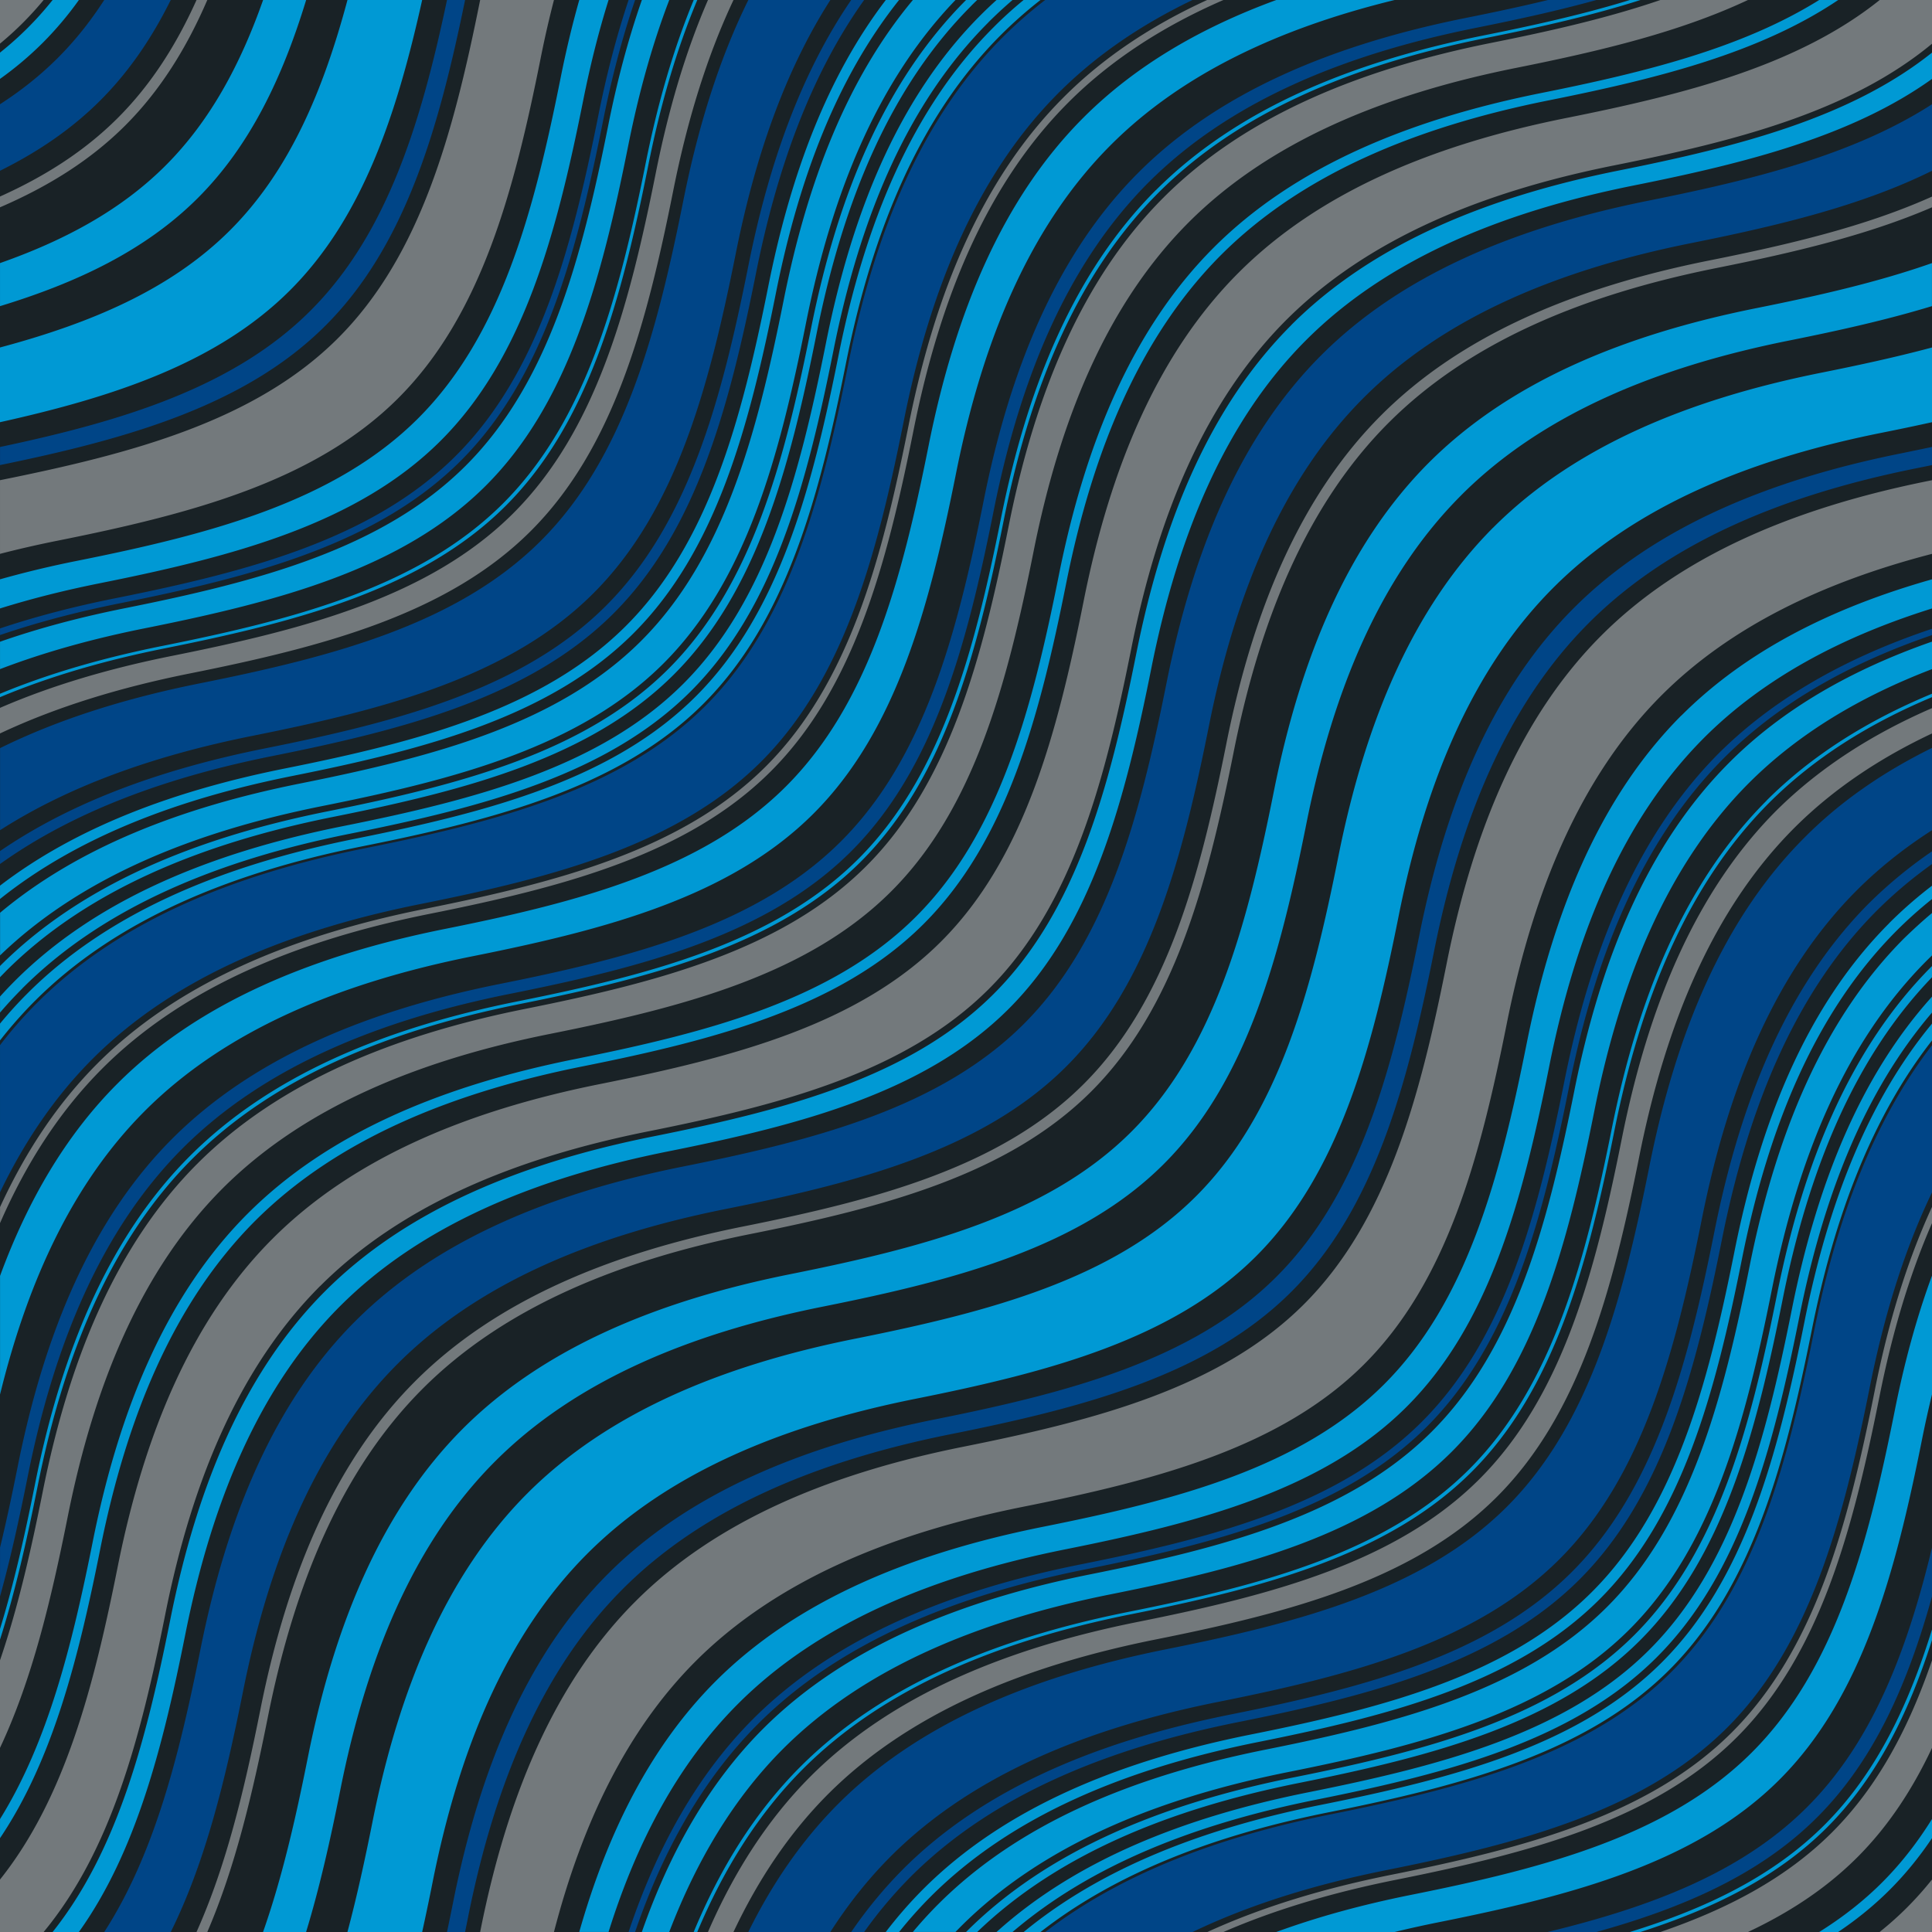 <svg xmlns="http://www.w3.org/2000/svg" viewBox="0 0 260 260" width="260pt" height="260pt"><g fill="none"><title>Canvas 1</title><title>Layer 1</title><path fill="#192226" d="M0 0h260v260H0z"/><path d="M14.025 0h8.952c-2.511 5.065-5.592 9.634-9.498 13.535C9.59 17.419 5.04 20.482 0 22.981v-8.953c2.804-1.808 5.403-3.859 7.76-6.213C10.134 5.444 12.203 2.826 14.025 0zm245.98 160.46c-3.75 7.79-6.461 16.616-8.38 26.221-3.606 18.051-8.024 34.653-19.185 45.813-11.159 11.159-27.778 15.555-45.828 19.169-9.568 1.916-18.36 4.613-26.121 8.339h-19.828c10.227-7.862 23.371-12.822 38.447-15.841 18.05-3.614 34.669-8.009 45.828-19.169 11.16-11.159 15.578-27.761 19.185-45.813 3.016-15.098 7.991-28.271 15.882-38.521v19.8zm-247.53-17.98C7.402 147.553 3.3 153.603.002 160.455v-19.803a58.143 58.143 0 0 1 4.972-5.674l.101.088-.094-.095c10.816-10.815 26.091-17.205 44.128-20.816 18.049-3.615 34.669-8.01 45.828-19.169 11.159-11.16 15.579-27.761 19.184-45.813 3.605-18.051 10.012-33.354 20.853-44.195l.104.09-.097-.097a58.139 58.139 0 0 1 5.681-4.975h19.828c-6.868 3.297-12.93 7.399-18.007 12.477l-.086-.086.079.092c-10.842 10.842-17.248 26.145-20.853 44.196-3.605 18.051-8.025 34.653-19.184 45.813-11.159 11.159-27.779 15.554-45.828 19.169-18.037 3.612-33.313 10.001-44.128 20.816l-.086-.086.085.09zM208.275 0h6.569c-5.172 1.435-10.596 2.622-16.154 3.735-18.037 3.612-33.313 10.001-44.127 20.816l-.017-.016.01.022c-10.826 10.857-17.232 26.16-20.838 44.211-3.606 18.051-8.017 34.661-19.184 45.813-11.171 11.155-27.795 15.539-45.844 19.154-18.038 3.611-33.313 10-44.128 20.816l-.016-.017.01.023c-10.83 10.87-17.237 26.17-20.842 44.22-1.105 5.528-2.284 10.92-3.71 16.062v-6.57c.855-3.531 1.625-7.154 2.361-10.84 3.605-18.052 9.996-33.37 20.837-44.212l.028.015-.021-.021c10.816-10.81 26.091-17.2 44.128-20.81 18.05-3.614 34.661-8.017 45.828-19.168 11.164-11.147 15.594-27.746 19.2-45.797s9.996-33.37 20.838-44.211l.027.014-.021-.02c10.81-10.818 26.09-17.206 44.12-20.819 3.72-.744 7.38-1.523 10.94-2.386zm51.73 14.028v8.953c-9.434 4.675-20.586 7.367-32.35 9.723-18.037 3.611-33.313 10-44.127 20.816l-.031-.031.024.038c-10.842 10.842-17.232 26.16-20.838 44.211-3.605 18.051-8.036 34.65-19.2 45.796-11.167 11.152-27.778 15.555-45.828 19.17-18.038 3.611-33.313 10-44.128 20.816l-.031-.031.025.037c-10.842 10.842-17.232 26.16-20.838 44.211-2.344 11.735-5.038 22.855-9.702 32.263h-8.952c6.745-10.46 10.096-23.77 12.935-37.981 3.606-18.051 9.996-33.369 20.838-44.211l.056.043-.049-.05c10.815-10.816 26.09-17.204 44.127-20.817 18.05-3.613 34.662-8.017 45.829-19.168 11.163-11.148 15.594-27.746 19.199-45.797 3.605-18.051 9.996-33.37 20.838-44.211l.057.044-.05-.051c10.815-10.816 26.091-17.205 44.128-20.816 14.24-2.856 27.59-6.199 38.07-12.96zm0 46.127v2.435c-.681.14-1.363.278-2.047.416-18.038 3.612-33.313 10.002-44.129 20.816l-.013-.013.007.02c-10.842 10.842-17.232 26.16-20.838 44.211-3.605 18.051-8.036 34.65-19.199 45.797-11.168 11.151-27.779 15.554-45.829 19.168-18.038 3.612-33.313 10.002-44.128 20.816l-.013-.013.006.02c-10.841 10.842-17.231 26.16-20.837 44.212-.131.655-.263 1.309-.397 1.96h-2.431c.278-1.316.549-2.642.816-3.976 3.605-18.051 9.996-33.369 20.837-44.211l.021.008-.014-.015c10.815-10.815 26.09-17.204 44.128-20.816 18.049-3.614 34.661-8.018 45.828-19.168 11.164-11.147 15.594-27.746 19.2-45.798 3.605-18.051 9.996-33.37 20.837-44.211l.021.008-.015-.014c10.815-10.815 26.091-17.205 44.128-20.817 1.35-.277 2.71-.556 4.05-.84zm0 24.419v.892c-11.064 3.786-20.578 9.121-27.994 16.537l-.008-.007.001.014c-10.825 10.856-17.231 26.16-20.837 44.211-3.605 18.052-8.018 34.661-19.185 45.813-11.171 11.155-27.794 15.539-45.844 19.153-18.038 3.612-33.313 10.001-44.128 20.816l-.007-.007.001.013c-7.408 7.43-12.747 16.941-16.535 27.991h-.877c3.796-11.333 9.19-21.081 16.745-28.657h.013l-.006-.006c10.815-10.816 26.091-17.205 44.127-20.816 18.05-3.615 34.665-8.006 45.844-19.154 11.172-11.139 15.594-27.745 19.2-45.797 3.605-18.051 9.996-33.369 20.822-44.227h.013l-.006-.006c7.58-7.527 17.33-12.927 28.68-16.725zm0 16.105v11.046c-3.713 2.379-7.109 5.073-10.154 8.117l-.043-.042.037.049c-10.826 10.856-17.217 26.176-20.822 44.227-3.605 18.052-8.028 34.657-19.2 45.798-11.179 11.147-27.794 15.538-45.844 19.152-18.037 3.612-33.313 10.002-44.128 20.816l-.042-.042.036.049c-3.037 3.046-5.725 6.441-8.1 10.15h-11.043c3.227-6.538 7.202-12.33 12.075-17.218l.039.025-.033-.032c10.815-10.816 26.091-17.204 44.129-20.817 18.049-3.613 34.664-8.006 45.844-19.152 11.171-11.14 15.594-27.746 19.199-45.797 3.605-18.052 9.996-33.37 20.822-44.227l.039.026-.033-.033c4.85-4.9 10.64-8.88 17.19-12.11zm0 13.86v1.739a58.833 58.833 0 0 0-7.441 6.28l-.008-.007.001.013c-10.826 10.857-17.216 26.175-20.822 44.227-3.605 18.051-8.028 34.657-19.2 45.797-11.178 11.147-27.793 15.538-45.843 19.153-18.038 3.612-33.313 10.001-44.128 20.816l-.007-.008v.014a59.215 59.215 0 0 0-6.265 7.438h-1.738a59.673 59.673 0 0 1 6.984-8.464l.008.002-.005-.006c10.816-10.814 26.091-17.204 44.129-20.816 18.049-3.614 34.664-8.006 45.843-19.152 11.171-11.141 15.595-27.746 19.2-45.798 3.605-18.051 10-33.373 20.826-44.23l.008.003-.006-.005c2.59-2.56 5.42-4.89 8.48-6.98zm0 93.72v6.57c-3.23 11.649-7.727 22.014-15.475 29.75-7.73 7.721-18.072 12.195-29.69 15.419h-6.568c13.728-3.329 26.027-7.927 34.896-16.782 8.89-8.87 13.51-21.2 16.84-34.96zM60.155-.001h2.434c-3.54 17.289-8.044 33.094-18.803 43.837C33.042 54.564 17.259 59.045.004 62.588v-2.434c16.465-3.483 31.442-8.024 41.766-18.333C52.109 31.497 56.673 16.497 60.155-.001zm24.438 0h.877c-1.747 5.097-3.164 10.522-4.303 16.221-3.605 18.051-8.017 34.661-19.184 45.813-11.171 11.155-27.794 15.538-45.844 19.153C10.47 82.321 5.075 83.73.005 85.465v-.892c4.876-1.632 10.046-2.969 15.467-4.054 18.049-3.614 34.664-8.006 45.844-19.153C72.487 50.226 76.91 33.62 80.515 15.568c1.09-5.455 2.434-10.661 4.078-15.569zm16.112 0h11.043c-6.093 9.515-10.128 21.088-12.723 34.077-3.605 18.051-8.028 34.657-19.2 45.797C68.647 91.02 52.031 95.411 33.982 99.025c-12.961 2.596-24.496 6.625-33.974 12.7v-11.046c7.951-3.924 17.013-6.741 26.906-8.722 18.049-3.614 34.665-8.006 45.843-19.153 11.172-11.14 15.594-27.746 19.2-45.797C93.94 17.084 96.764 7.985 100.708 0zm13.85 0h1.737c-7.129 9.994-11.711 22.539-14.557 36.789-3.606 18.051-8.029 34.658-19.2 45.797-11.179 11.146-27.794 15.538-45.844 19.152-14.224 2.85-26.73 7.425-36.687 14.537v-1.739c9.785-6.705 21.922-11.068 35.664-13.82 18.05-3.614 34.665-8.006 45.844-19.153 11.171-11.14 15.594-27.746 19.2-45.797 2.75-13.769 7.12-25.948 13.84-35.769z" fill="#004587"/><path d="M252.95 260a44.458 44.458 0 0 0 3.692-3.297 45.167 45.167 0 0 0 3.354-3.76v7.06h-7.04zM43.07 173.08c-10.826 10.856-17.231 26.16-20.837 44.211-3.286 16.45-7.24 31.69-16.362 42.71H0v-7.057c8.741-10.965 12.61-25.932 15.831-42.054 3.605-18.052 10.012-33.354 20.854-44.195l.053.04-.046-.047c10.815-10.815 26.09-17.204 44.128-20.816 18.049-3.615 34.669-8.01 45.828-19.168 11.159-11.16 15.579-27.761 19.184-45.813 3.605-18.051 10.012-33.354 20.854-44.195l.053.04-.047-.046c10.816-10.816 26.091-17.205 44.129-20.817 16.16-3.233 31.17-7.094 42.14-15.869h7.05v5.873c-11.037 9.144-26.322 13.085-42.797 16.384-18.037 3.612-33.313 10.001-44.127 20.816l-.062-.061.054.067c-10.825 10.857-17.23 26.16-20.837 44.211-3.605 18.051-8.017 34.661-19.184 45.812-11.17 11.155-27.794 15.539-45.843 19.153-18.037 3.612-33.313 10.001-44.128 20.816l-.061-.061.061.07zM5.872 0a44.96 44.96 0 0 1-2.824 3.104A44.259 44.259 0 0 1 0 5.872V0zm20.575 0h1.451c-2.768 6.415-6.301 12.151-11.055 16.898C12.106 21.628 6.391 25.143 0 27.899v-1.451C5.984 23.76 11.349 20.37 15.835 15.89 20.339 11.394 23.747 6.009 26.447 0zm38.169 0h9.933a141.24 141.24 0 0 0-1.787 7.82c-3.606 18.051-8.029 34.658-19.2 45.797C42.383 64.764 25.768 69.155 7.718 72.77a141.803 141.803 0 0 0-7.717 1.765v-9.913c17.911-3.601 34.377-8.019 45.471-19.096C56.578 34.435 61.02 17.946 64.616 0zm30.661 0h3.434c-3.609 7.654-6.237 16.286-8.109 25.66-3.605 18.051-8.017 34.661-19.184 45.813-11.172 11.154-27.795 15.538-45.844 19.153-9.345 1.871-17.947 4.487-25.573 8.079v-3.443c7.023-3.047 14.814-5.328 23.202-7.007 18.049-3.615 34.664-8.006 45.844-19.153 11.171-11.14 15.594-27.746 19.2-45.797C89.928 14.883 92.215 7.056 95.277 0zm67.204 0h2.161c-8.05 3.5-15.088 8.01-20.857 13.779l-.012-.012.006.019c-10.842 10.842-17.248 26.145-20.854 44.196-3.605 18.051-8.024 34.653-19.184 45.813-11.159 11.159-27.778 15.554-45.828 19.168-18.038 3.612-33.313 10.001-44.128 20.816l-.012-.012.006.019C8.015 149.55 3.506 156.575.004 164.602v-2.155c3.402-7.41 7.705-13.923 13.109-19.327l.018.005-.012-.012c10.816-10.815 26.091-17.205 44.128-20.816 18.049-3.615 34.669-8.01 45.828-19.169 11.159-11.159 15.579-27.761 19.184-45.812 3.606-18.051 10.012-33.354 20.853-44.195l.019.005-.012-.012c5.4-5.423 11.93-9.725 19.36-13.126zm60.96 0h11.789c-9.176 4.315-19.888 6.872-31.154 9.128-18.038 3.612-33.313 10.002-44.129 20.816l-.024-.024.019.031c-10.826 10.857-17.232 26.16-20.838 44.211-3.605 18.051-8.018 34.662-19.185 45.812-11.171 11.156-27.794 15.539-45.843 19.154-18.038 3.611-33.313 10.001-44.128 20.816l-.024-.025.019.031c-10.827 10.857-17.232 26.16-20.838 44.211-2.244 11.236-4.8 21.912-9.104 31.063v-11.787c2.408-7.038 4.154-14.697 5.74-22.639 3.606-18.051 9.997-33.369 20.838-44.211l.048.035-.042-.041c10.816-10.816 26.09-17.205 44.128-20.816 18.05-3.615 34.661-8.018 45.828-19.169 11.164-11.147 15.595-27.746 19.2-45.797 3.605-18.051 9.996-33.37 20.838-44.211l.048.036-.042-.042C167.4 15.766 182.676 9.377 200.713 5.765c7.96-1.59 15.66-3.342 22.72-5.759zm36.56 26.448v1.451c-8.676 3.742-18.592 6.086-28.986 8.167-18.037 3.612-33.313 10.001-44.128 20.817l-.009-.01.002.016c-10.842 10.841-17.231 26.16-20.838 44.21-3.606 18.052-8.035 34.65-19.199 45.798-11.167 11.15-27.778 15.555-45.828 19.168-18.038 3.613-33.313 10.002-44.128 20.816l-.009-.009.003.016c-10.842 10.842-17.232 26.16-20.838 44.211-2.07 10.364-4.412 20.249-8.144 28.899h-1.451c3.993-8.887 6.438-19.137 8.588-29.906 3.605-18.052 9.996-33.37 20.838-44.211l.022.009-.016-.016c10.815-10.815 26.091-17.204 44.128-20.817 18.05-3.614 34.661-8.017 45.828-19.168 11.164-11.147 15.595-27.746 19.2-45.797 3.605-18.052 9.996-33.37 20.838-44.211l.022.009-.016-.016c10.814-10.815 26.09-17.204 44.127-20.817 10.81-2.158 21.1-4.604 30.01-8.607zm0 38.175v9.913c-14.685 3.807-27.175 9.815-36.411 19.051l-.04-.04.033.046c-10.825 10.857-17.216 26.175-20.822 44.227-3.605 18.051-8.027 34.657-19.199 45.797-11.179 11.146-27.794 15.539-45.844 19.152-18.037 3.613-33.312 10.002-44.127 20.816l-.041-.04.034.047c-9.226 9.253-15.23 21.745-19.035 36.407h-9.933l.055-.271c3.606-18.051 9.996-33.369 20.838-44.211l.054.041-.048-.047c10.815-10.816 26.091-17.205 44.128-20.816 18.049-3.615 34.661-8.018 45.829-19.169 11.162-11.147 15.594-27.746 19.199-45.797 3.605-18.051 9.996-33.37 20.838-44.211l.054.042-.048-.048c10.815-10.815 26.091-17.204 44.129-20.816l.36-.074zm0 30.639v3.443c-7.094 3.341-13.343 7.525-18.555 12.737l-.017-.017.01.023c-10.826 10.856-17.232 26.159-20.838 44.211-3.605 18.051-8.017 34.661-19.185 45.813-11.171 11.154-27.794 15.538-45.844 19.152-18.037 3.612-33.312 10.002-44.128 20.817l-.016-.016.009.022c-5.205 5.219-9.387 11.465-12.728 18.551h-3.434c3.502-8.069 8.015-15.131 13.79-20.923l.022.009-.015-.016c10.816-10.814 26.091-17.204 44.128-20.816 18.05-3.614 34.665-8.006 45.844-19.152 11.172-11.141 15.594-27.746 19.199-45.798 3.605-18.051 9.996-33.369 20.822-44.227l.021.009-.015-.015c5.8-5.75 12.86-10.273 20.94-13.778zm0 67.188v2.155c-3.086 7.073-5.39 14.925-7.078 23.379-3.605 18.052-8.025 34.654-19.185 45.813-11.159 11.159-27.778 15.554-45.828 19.168-8.416 1.686-16.23 3.976-23.271 7.038h-2.161c7.424-3.399 15.749-5.898 24.766-7.704 18.05-3.614 34.669-8.01 45.827-19.169 11.16-11.159 15.579-27.761 19.186-45.812 1.79-9.06 4.31-17.42 7.73-24.87zm0 60.99v11.787c-2.611 5.551-5.864 10.54-10.081 14.75-4.197 4.191-9.165 7.428-14.688 10.025h-11.789c8.932-3.057 16.863-7.178 23.099-13.403 6.25-6.25 10.39-14.2 13.46-23.16z" fill="#73797c"/><path d="M196.64 66.655c-10.842 10.841-17.231 26.16-20.838 44.211-3.605 18.051-8.035 34.649-19.199 45.797-11.167 11.151-27.778 15.554-45.828 19.169-18.038 3.612-33.313 10.001-44.128 20.816l-.021-.02.014.026c-10.842 10.842-17.232 26.16-20.838 44.212-1.326 6.642-2.765 13.085-4.609 19.134H35.4c2.56-7.275 4.38-15.238 6.031-23.505 3.606-18.052 10.012-33.355 20.838-44.211l.026.013-.02-.02c10.816-10.815 26.091-17.204 44.128-20.816 18.049-3.615 34.673-7.998 45.843-19.153 11.168-11.151 15.578-27.761 19.183-45.813 3.607-18.051 10.013-33.354 20.838-44.211l.025.012-.018-.019c10.815-10.816 26.091-17.205 44.128-20.817 8.296-1.661 16.29-3.486 23.592-6.055v5.79c-6.076 1.852-12.55 3.296-19.221 4.632-18.037 3.612-33.313 10.001-44.128 20.816l-.02-.021.03.028zM41.2 0c-3.168 10.392-7.535 19.617-14.591 26.663C19.57 33.693 10.366 38.041.002 41.2v-5.794c8.586-3.021 16.215-7.07 22.252-13.098C28.308 16.263 32.376 8.613 35.407 0H41.2zM260 137.76v2.261c-8.053 10.301-13.109 23.607-16.16 38.883-3.605 18.051-8.025 34.653-19.184 45.813-11.159 11.158-27.778 15.554-45.828 19.168-15.255 3.055-28.532 8.096-38.809 16.121h-2.262c10.441-8.613 24.181-13.947 40.063-17.128 18.049-3.614 34.668-8.01 45.827-19.169 11.159-11.159 15.579-27.761 19.185-45.813 3.17-15.9 8.52-29.67 17.16-40.13zm0 33.94v15.961a148.98 148.98 0 0 0-1.344 6.056c-3.605 18.052-8.035 34.649-19.199 45.797-11.167 11.151-27.778 15.554-45.828 19.169-2.018.404-3.999.842-5.945 1.318h-15.932c5.66-2.074 11.748-3.717 18.188-5.008 18.05-3.614 34.669-8.009 45.827-19.168 11.16-11.159 15.579-27.762 19.185-45.813 1.29-6.5 2.94-12.62 5.04-18.32zM137.76 0h2.262a58.05 58.05 0 0 0-5.319 4.696l-.014-.013.008.019c-10.842 10.841-17.248 26.144-20.854 44.196-3.606 18.051-8.025 34.653-19.184 45.812-11.16 11.159-27.779 15.554-45.829 19.169-18.037 3.612-33.313 10.001-44.128 20.817l-.013-.013.006.019a58.513 58.513 0 0 0-4.693 5.313v-2.261a57.487 57.487 0 0 1 3.685-4.06l.023.008-.016-.015c10.815-10.816 26.091-17.204 44.128-20.816 18.05-3.614 34.669-8.01 45.828-19.169 11.159-11.159 15.579-27.761 19.184-45.813 3.606-18.051 10.012-33.354 20.853-44.195l.022.009-.016-.015c1.29-1.3 2.65-2.529 4.07-3.697zm33.99 0h15.933c-15.452 3.778-28.577 9.893-38.183 19.499l-.057-.056.05.063c-10.842 10.842-17.231 26.16-20.838 44.211-3.606 18.051-8.036 34.65-19.2 45.797-11.167 11.152-27.778 15.554-45.828 19.169-18.037 3.612-33.313 10.001-44.128 20.816l-.057-.058.051.065c-9.6 9.61-15.712 22.74-19.488 38.16v-15.961c3.735-10.158 8.859-18.938 15.806-25.884l.06.046-.053-.053C26.633 135 41.909 128.61 59.946 124.998c18.049-3.615 34.669-8.009 45.828-19.168 11.159-11.159 15.578-27.761 19.184-45.813 3.605-18.052 10.012-33.354 20.854-44.196l.059.047-.053-.053c6.96-6.959 15.75-12.083 25.94-15.815zM260 86.363v3.685c-9.634 3.688-17.977 8.665-24.631 15.319l-.012-.012.006.018c-10.826 10.857-17.217 26.175-20.822 44.227-3.606 18.051-8.028 34.657-19.199 45.797-11.18 11.147-27.795 15.539-45.844 19.153-18.037 3.612-33.313 10.001-44.128 20.816l-.012-.013.005.019c-6.644 6.662-11.616 15.004-15.3 24.627h-3.686c3.768-10.766 9.032-20.047 16.289-27.324l.018.004-.011-.01c10.815-10.816 26.09-17.205 44.128-20.817 18.049-3.614 34.664-8.006 45.844-19.153 11.171-11.139 15.594-27.746 19.199-45.797 3.605-18.051 9.996-33.369 20.822-44.226l.018.004-.012-.011c7.25-7.278 16.53-12.547 27.31-16.317zm0 36.477v5.739c-.24.232-.479.465-.715.701l-.016-.016.01.022c-10.826 10.857-17.217 26.176-20.822 44.227-3.605 18.051-8.028 34.657-19.199 45.797-11.18 11.146-27.795 15.539-45.844 19.153-18.037 3.612-33.313 10.001-44.129 20.816l-.016-.017.01.023c-.234.234-.466.473-.696.711h-5.734a57.73 57.73 0 0 1 3.407-3.734l.025.012-.018-.017c10.815-10.816 26.09-17.205 44.127-20.816 18.051-3.615 34.666-8.006 45.844-19.153 11.172-11.14 15.595-27.745 19.199-45.797 3.606-18.052 9.997-33.37 20.822-44.227l.024.011-.017-.017c1.21-1.17 2.45-2.31 3.75-3.4zM86.38 0h3.685c-2.32 6.059-4.129 12.625-5.522 19.6-3.605 18.051-8.028 34.657-19.2 45.797C54.165 76.544 37.55 80.936 19.501 84.55 12.56 85.94 6.029 87.741.003 90.047v-3.685c5.263-1.841 10.883-3.325 16.8-4.51 18.05-3.614 34.665-8.006 45.844-19.153 11.171-11.14 15.594-27.746 19.2-45.797C83.035 10.951 84.527 5.295 86.38 0zm36.473 0h5.733c-10.405 10.81-16.599 25.855-20.127 43.516-3.605 18.051-8.028 34.657-19.2 45.797-11.179 11.147-27.794 15.539-45.843 19.153-17.638 3.53-32.638 9.72-43.407 20.11v-5.739c10.479-8.773 24.342-14.185 40.391-17.399 18.05-3.615 34.665-8.006 45.844-19.153 11.171-11.139 15.594-27.746 19.2-45.797 3.2-16.067 8.62-29.971 17.41-40.49z" fill="#0099d4"/><path d="M260 247.37c-1.684 2.506-3.572 4.84-5.709 6.973-2.118 2.115-4.432 3.985-6.914 5.654h-2.553c3.072-1.915 5.908-4.111 8.459-6.661 2.573-2.573 4.787-5.437 6.717-8.54v2.58zM247.38 0c-10.611 7.135-24.302 10.57-38.93 13.5-18.037 3.611-33.312 10.001-44.128 20.816l-.008-.008.001.015c-10.826 10.857-17.232 26.16-20.838 44.211-3.606 18.051-8.018 34.662-19.184 45.813-11.171 11.156-27.794 15.539-45.844 19.153-18.037 3.612-33.313 10.001-44.128 20.817l-.007-.008.001.014c-10.826 10.857-17.232 26.16-20.838 44.211-2.915 14.6-6.358 28.25-13.474 38.84V244.8c6.437-10.354 9.693-23.384 12.467-37.273 3.605-18.051 10.016-33.357 20.857-44.199l.007.002-.004-.004c10.816-10.815 26.09-17.205 44.128-20.817 18.049-3.614 34.669-8.009 45.828-19.168 11.16-11.159 15.579-27.761 19.184-45.813 3.605-18.051 10.016-33.357 20.857-44.199l.007.001-.004-.004c10.816-10.815 26.091-17.205 44.128-20.817 13.92-2.789 26.99-6.043 37.36-12.508h2.56zM7.08 0h3.536a45.776 45.776 0 0 1-4.888 5.785 45.595 45.595 0 0 1-5.729 4.834V7.082A44.75 44.75 0 0 0 3.713 3.77 44.784 44.784 0 0 0 7.08 0zM130 .006l.019.006-.02-.012h1.504c-.255.246-.509.493-.76.744l-.005-.005.002.016c-10.841 10.841-17.251 26.14-20.857 44.191-3.605 18.052-8.025 34.654-19.184 45.813-11.159 11.159-27.778 15.554-45.828 19.168-18.037 3.612-33.313 10.002-44.128 20.817l-.005-.006.003.016c-.251.251-.498.506-.744.761v-1.507l.016.006-.007-.02c10.816-10.815 26.091-17.205 44.128-20.817 18.049-3.615 34.669-8.009 45.828-19.168 11.159-11.159 15.579-27.761 19.184-45.813 3.61-18.048 10.02-33.351 20.86-44.193zm2 2l.016.002-.01-.009A57.58 57.58 0 0 1 134.111 0h2.154a57.491 57.491 0 0 0-3.252 3.007l-.008-.009.006.019c-10.842 10.841-17.252 26.141-20.857 44.192-3.606 18.051-8.025 34.653-19.185 45.813-11.159 11.159-27.778 15.554-45.828 19.169-18.038 3.612-33.313 10.001-44.128 20.816l-.008-.009.006.02a57.519 57.519 0 0 0-3.007 3.252v-2.162A56.613 56.613 0 0 1 2 132.006l.016.003-.01-.01c10.816-10.815 26.091-17.204 44.128-20.816 18.05-3.615 34.669-8.01 45.829-19.169 11.159-11.159 15.578-27.761 19.184-45.812 3.6-18.049 10-33.351 20.85-44.193zm23.57 23.575l.02.005-.013-.012c10.816-10.815 26.091-17.204 44.128-20.816 6.824-1.366 13.442-2.845 19.639-4.758h1.426c-6.506 2.08-13.5 3.652-20.723 5.099-18.038 3.612-33.313 10.001-44.129 20.816l-.01-.011.004.018c-10.842 10.842-17.248 26.144-20.854 44.196-3.605 18.051-8.025 34.653-19.184 45.812-11.159 11.159-27.779 15.555-45.828 19.169-18.038 3.612-33.313 10.001-44.128 20.816l-.011-.011.004.018c-10.857 10.83-17.263 26.14-20.868 44.19-1.434 7.17-2.996 14.12-5.059 20.59v-1.428c1.896-6.156 3.364-12.727 4.718-19.503 3.605-18.052 10.012-33.354 20.853-44.196l.019.006-.013-.012c10.816-10.815 26.091-17.205 44.128-20.816 18.05-3.615 34.669-8.01 45.829-19.169 11.159-11.159 15.578-27.762 19.184-45.812 3.61-18.053 10.02-33.356 20.86-44.197zm18.19 18.177l.011.005-.009-.008c10.816-10.815 26.092-17.205 44.129-20.816 16.14-3.233 31.13-7.098 42.11-15.857v3.538c-10.762 7.697-24.922 11.295-40.099 14.334-18.037 3.612-33.313 10.001-44.128 20.817l-.014-.015.008.021c-10.842 10.841-17.232 26.16-20.838 44.211-3.605 18.051-8.037 34.649-19.2 45.797-11.167 11.151-27.778 15.555-45.828 19.168-18.037 3.613-33.313 10.002-44.128 20.817l-.015-.015.008.021c-10.842 10.841-17.232 26.159-20.838 44.211-3.025 15.148-6.633 29.272-14.313 40.012H7.081c8.737-10.955 12.614-25.912 15.833-42.027 3.605-18.051 10-33.373 20.842-44.215l.01.005-.008-.007c10.816-10.816 26.091-17.205 44.128-20.817 18.049-3.614 34.661-8.017 45.828-19.169 11.164-11.147 15.594-27.745 19.199-45.796 3.61-18.042 10-33.365 20.85-44.206zm27.21 27.222l.064.051-.057-.058c10.814-10.816 26.09-17.204 44.127-20.817 5.11-1.023 10.107-2.109 14.897-3.392v10.054c-2.239.497-4.511.97-6.805 1.429-18.037 3.612-33.313 10.001-44.129 20.816l-.063-.063.057.069c-10.842 10.841-17.232 26.16-20.838 44.211-3.605 18.051-8.036 34.649-19.199 45.797-11.168 11.151-27.779 15.555-45.829 19.169-18.037 3.612-33.313 10.001-44.128 20.816l-.062-.062.055.068c-10.842 10.842-17.232 26.16-20.838 44.211a332.196 332.196 0 0 1-1.408 6.719H46.757c1.275-4.763 2.354-9.728 3.37-14.81 3.606-18.052 10.012-33.355 20.837-44.212l.065.053-.059-.059c10.815-10.816 26.091-17.204 44.128-20.816 18.05-3.614 34.673-7.998 45.843-19.153 11.168-11.151 15.578-27.761 19.184-45.813 3.62-18.06 10.02-33.364 20.85-44.22zm25.31 25.311l.02.006-.013-.013c8.666-8.666 20.195-14.49 33.713-18.321v3.923c-12.217 3.824-22.678 9.407-30.691 17.419l-.01-.01.004.017c-10.826 10.857-17.217 26.176-20.822 44.227-3.605 18.052-8.028 34.658-19.199 45.797-11.18 11.149-27.795 15.539-45.844 19.154-18.038 3.611-33.312 10-44.128 20.816l-.01-.011.004.017c-8.005 8.02-13.583 18.48-17.406 30.68h-3.942c3.833-13.502 9.664-25.027 18.322-33.71l.019.007-.013-.014c10.816-10.814 26.091-17.204 44.128-20.816 18.05-3.614 34.673-7.998 45.843-19.152 11.168-11.152 15.579-27.762 19.185-45.813 3.61-18.06 10.01-33.36 20.84-44.219zm11.45 11.449l.014-.001-.007-.005c6.102-6.102 13.624-10.794 22.259-14.374v.461c-8.499 3.563-15.908 8.213-21.934 14.238l-.004-.006-.002.012c-10.826 10.857-17.217 26.175-20.822 44.227-3.605 18.051-8.029 34.657-19.2 45.797-11.179 11.146-27.794 15.539-45.843 19.153-18.038 3.612-33.313 10.001-44.129 20.816l-.005-.006-.001.013c-6.015 6.031-10.66 13.439-14.219 21.93h-.482c3.58-8.63 8.272-16.152 14.376-22.256l.012-.001-.005-.005c10.815-10.816 26.091-17.205 44.128-20.816 18.049-3.615 34.661-8.018 45.828-19.169 11.164-11.147 15.594-27.746 19.199-45.798 3.6-18.03 9.99-33.34 20.83-44.19zm16.5 16.5l.016.003-.01-.009a58.205 58.205 0 0 1 5.768-5.042v1.795a57.492 57.492 0 0 0-4.76 4.254l-.006-.006v.012c-10.826 10.857-17.217 26.175-20.822 44.227-3.606 18.051-8.029 34.656-19.201 45.797-11.178 11.146-27.793 15.538-45.843 19.153-18.037 3.612-33.313 10.001-44.128 20.816l-.006-.006-.001.012a57.82 57.82 0 0 0-4.242 4.757H119.2a58.408 58.408 0 0 1 5.029-5.764l.016.002-.009-.009c10.816-10.815 26.091-17.204 44.128-20.816 18.049-3.614 34.664-8.006 45.843-19.153 11.171-11.139 15.595-27.746 19.2-45.797 3.6-18.04 9.99-33.36 20.82-44.21zM46.76 0h10.052c-3.416 15.412-8.029 29.33-17.792 39.078-9.747 9.734-23.643 14.325-39.022 17.74V46.764C12.127 43.516 22.937 39 30.945 31.003 38.97 22.99 43.505 12.159 46.76 0zm31.196 0h3.942c-1.349 4.307-2.479 8.83-3.42 13.54-3.605 18.051-8.028 34.657-19.2 45.797C48.1 70.484 31.484 74.875 13.435 78.49c-4.674.936-9.163 2.059-13.437 3.396v-3.923a136.623 136.623 0 0 1 10.415-2.497c18.049-3.614 34.673-7.998 45.844-19.153 11.167-11.151 15.579-27.761 19.184-45.812.722-3.615 1.555-7.12 2.515-10.501zm15.4 0h.482c-2.848 6.791-5.001 14.274-6.603 22.297-3.606 18.051-8.028 34.657-19.2 45.797-11.178 11.147-27.793 15.538-45.843 19.153-7.99 1.6-15.436 3.745-22.194 6.578v-.461c6.672-2.766 14.007-4.868 21.869-6.442 18.049-3.615 34.661-8.018 45.828-19.169 11.163-11.148 15.594-27.746 19.199-45.797C88.471 14.066 90.578 6.699 93.356 0zm25.842 0h1.794c-8.298 10.391-13.473 23.916-16.58 39.471-3.606 18.051-8.029 34.657-19.2 45.797-11.179 11.147-27.794 15.539-45.843 19.153-15.533 3.11-29.016 8.28-39.368 16.562v-1.795c10.213-7.824 23.327-12.764 38.36-15.774 18.05-3.614 34.665-8.006 45.844-19.153 11.171-11.139 15.594-27.746 19.2-45.797 3.01-15.054 7.96-28.209 15.8-38.46zm140.8 130.01v1.508c-10.391 10.791-16.591 25.797-20.113 43.431-3.605 18.052-8.024 34.653-19.184 45.813-11.159 11.159-27.779 15.554-45.828 19.169-17.619 3.528-32.603 9.707-43.368 20.072h-1.504c10.816-10.815 26.091-17.204 44.128-20.816 18.05-3.615 34.669-8.01 45.828-19.168 11.16-11.16 15.578-27.762 19.184-45.813 3.606-18.051 10.013-33.354 20.854-44.195v.01zm0 4.1v2.162c-9.041 10.56-14.592 24.625-17.85 40.939-3.607 18.052-8.025 34.654-19.185 45.813-11.159 11.16-27.778 15.555-45.828 19.169-16.298 3.264-30.34 8.795-40.876 17.81h-2.154c10.654-9.613 25.126-15.434 42.023-18.816 18.049-3.615 34.668-8.01 45.828-19.169 11.158-11.159 15.578-27.762 19.184-45.813 3.39-16.91 9.23-31.41 18.87-42.09zm0 85.17v1.427c-3.126 9.801-7.402 18.5-14.125 25.223-6.694 6.694-15.353 10.953-25.106 14.07h-1.426c10.195-3.146 19.249-7.47 26.189-14.41 6.97-6.97 11.31-16.07 14.47-26.31z" fill="#0099d4"/></g></svg>